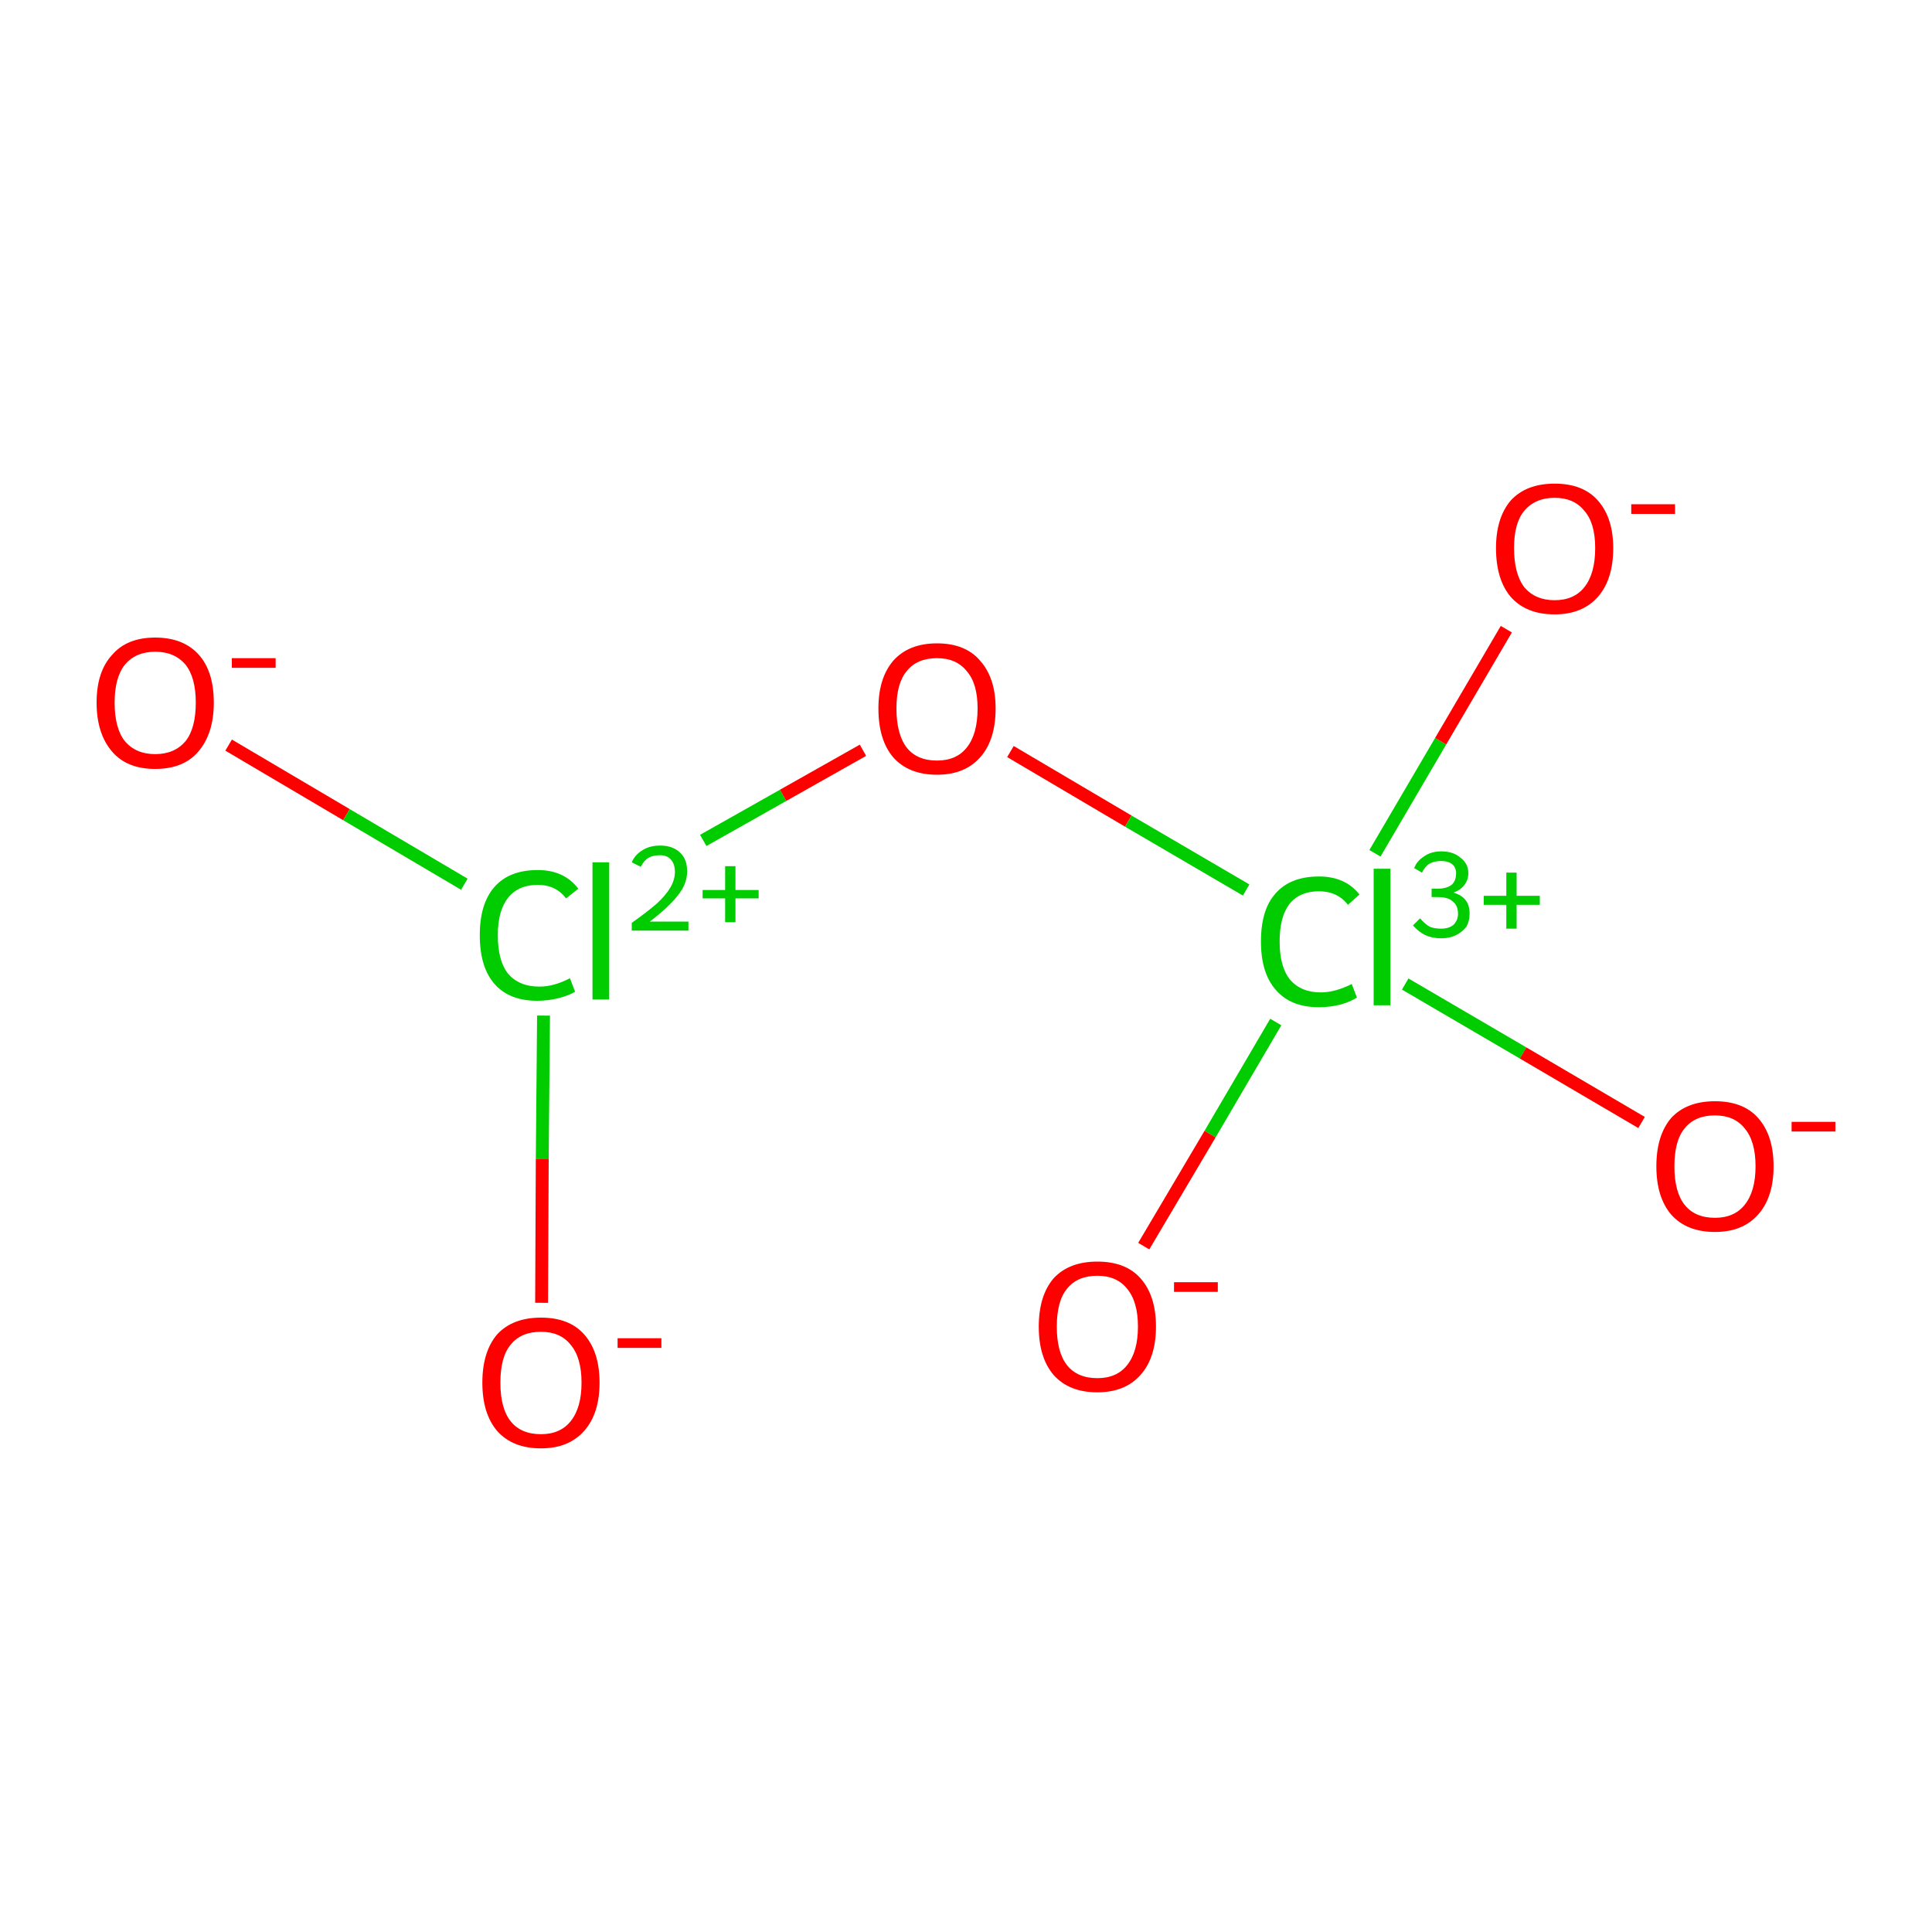 <?xml version='1.0' encoding='iso-8859-1'?>
<svg version='1.1' baseProfile='full'
              xmlns='http://www.w3.org/2000/svg'
                      xmlns:rdkit='http://www.rdkit.org/xml'
                      xmlns:xlink='http://www.w3.org/1999/xlink'
                  xml:space='preserve'
width='300px' height='300px' viewBox='0 0 300 300'>
<!-- END OF HEADER -->
<rect style='opacity:1.0;fill:#FFFFFF;stroke:none' width='300.0' height='300.0' x='0.0' y='0.0'> </rect>
<path class='bond-0 atom-0 atom-1' d='M 35.5,115.7 L 53.8,126.5' style='fill:none;fill-rule:evenodd;stroke:#FF0000;stroke-width:2.0px;stroke-linecap:butt;stroke-linejoin:miter;stroke-opacity:1' />
<path class='bond-0 atom-0 atom-1' d='M 53.8,126.5 L 72.1,137.3' style='fill:none;fill-rule:evenodd;stroke:#00CC00;stroke-width:2.0px;stroke-linecap:butt;stroke-linejoin:miter;stroke-opacity:1' />
<path class='bond-1 atom-1 atom-2' d='M 84.4,157.7 L 84.2,180.0' style='fill:none;fill-rule:evenodd;stroke:#00CC00;stroke-width:2.0px;stroke-linecap:butt;stroke-linejoin:miter;stroke-opacity:1' />
<path class='bond-1 atom-1 atom-2' d='M 84.2,180.0 L 84.1,202.3' style='fill:none;fill-rule:evenodd;stroke:#FF0000;stroke-width:2.0px;stroke-linecap:butt;stroke-linejoin:miter;stroke-opacity:1' />
<path class='bond-2 atom-1 atom-3' d='M 109.2,130.5 L 121.6,123.5' style='fill:none;fill-rule:evenodd;stroke:#00CC00;stroke-width:2.0px;stroke-linecap:butt;stroke-linejoin:miter;stroke-opacity:1' />
<path class='bond-2 atom-1 atom-3' d='M 121.6,123.5 L 134.0,116.5' style='fill:none;fill-rule:evenodd;stroke:#FF0000;stroke-width:2.0px;stroke-linecap:butt;stroke-linejoin:miter;stroke-opacity:1' />
<path class='bond-3 atom-3 atom-4' d='M 156.9,116.7 L 175.2,127.5' style='fill:none;fill-rule:evenodd;stroke:#FF0000;stroke-width:2.0px;stroke-linecap:butt;stroke-linejoin:miter;stroke-opacity:1' />
<path class='bond-3 atom-3 atom-4' d='M 175.2,127.5 L 193.5,138.2' style='fill:none;fill-rule:evenodd;stroke:#00CC00;stroke-width:2.0px;stroke-linecap:butt;stroke-linejoin:miter;stroke-opacity:1' />
<path class='bond-4 atom-4 atom-5' d='M 213.5,132.5 L 223.7,115.1' style='fill:none;fill-rule:evenodd;stroke:#00CC00;stroke-width:2.0px;stroke-linecap:butt;stroke-linejoin:miter;stroke-opacity:1' />
<path class='bond-4 atom-4 atom-5' d='M 223.7,115.1 L 233.9,97.7' style='fill:none;fill-rule:evenodd;stroke:#FF0000;stroke-width:2.0px;stroke-linecap:butt;stroke-linejoin:miter;stroke-opacity:1' />
<path class='bond-5 atom-4 atom-6' d='M 198.1,158.7 L 187.9,176.1' style='fill:none;fill-rule:evenodd;stroke:#00CC00;stroke-width:2.0px;stroke-linecap:butt;stroke-linejoin:miter;stroke-opacity:1' />
<path class='bond-5 atom-4 atom-6' d='M 187.9,176.1 L 177.6,193.5' style='fill:none;fill-rule:evenodd;stroke:#FF0000;stroke-width:2.0px;stroke-linecap:butt;stroke-linejoin:miter;stroke-opacity:1' />
<path class='bond-6 atom-4 atom-7' d='M 218.2,152.8 L 236.5,163.5' style='fill:none;fill-rule:evenodd;stroke:#00CC00;stroke-width:2.0px;stroke-linecap:butt;stroke-linejoin:miter;stroke-opacity:1' />
<path class='bond-6 atom-4 atom-7' d='M 236.5,163.5 L 254.9,174.3' style='fill:none;fill-rule:evenodd;stroke:#FF0000;stroke-width:2.0px;stroke-linecap:butt;stroke-linejoin:miter;stroke-opacity:1' />
<path class='atom-0' d='M 15.0 109.1
Q 15.0 104.3, 17.4 101.7
Q 19.7 99.0, 24.1 99.0
Q 28.5 99.0, 30.9 101.7
Q 33.2 104.3, 33.2 109.1
Q 33.2 113.9, 30.8 116.7
Q 28.5 119.4, 24.1 119.4
Q 19.7 119.4, 17.4 116.7
Q 15.0 113.9, 15.0 109.1
M 24.1 117.1
Q 27.1 117.1, 28.8 115.1
Q 30.4 113.1, 30.4 109.1
Q 30.4 105.2, 28.8 103.2
Q 27.1 101.2, 24.1 101.2
Q 21.1 101.2, 19.4 103.2
Q 17.8 105.2, 17.8 109.1
Q 17.8 113.1, 19.4 115.1
Q 21.1 117.1, 24.1 117.1
' fill='#FF0000'/>
<path class='atom-0' d='M 36.0 102.2
L 42.8 102.2
L 42.8 103.7
L 36.0 103.7
L 36.0 102.2
' fill='#FF0000'/>
<path class='atom-1' d='M 74.5 145.2
Q 74.5 140.3, 76.8 137.7
Q 79.1 135.1, 83.5 135.1
Q 87.6 135.1, 89.8 138.0
L 87.9 139.5
Q 86.3 137.4, 83.5 137.4
Q 80.5 137.4, 78.9 139.4
Q 77.3 141.4, 77.3 145.2
Q 77.3 149.2, 78.9 151.2
Q 80.6 153.2, 83.8 153.2
Q 86.0 153.2, 88.5 151.9
L 89.3 154.0
Q 88.3 154.6, 86.7 155.0
Q 85.1 155.4, 83.4 155.4
Q 79.1 155.4, 76.8 152.8
Q 74.5 150.2, 74.5 145.2
' fill='#00CC00'/>
<path class='atom-1' d='M 92.0 133.9
L 94.6 133.9
L 94.6 155.2
L 92.0 155.2
L 92.0 133.9
' fill='#00CC00'/>
<path class='atom-1' d='M 98.1 133.9
Q 98.6 132.7, 99.8 132.0
Q 100.9 131.3, 102.5 131.3
Q 104.5 131.3, 105.6 132.4
Q 106.7 133.4, 106.7 135.3
Q 106.7 137.3, 105.2 139.1
Q 103.8 140.9, 100.9 143.1
L 106.9 143.1
L 106.9 144.5
L 98.1 144.5
L 98.1 143.3
Q 100.5 141.6, 102.0 140.3
Q 103.4 139.0, 104.1 137.8
Q 104.8 136.6, 104.8 135.4
Q 104.8 134.2, 104.2 133.5
Q 103.6 132.8, 102.5 132.8
Q 101.4 132.8, 100.7 133.2
Q 100.0 133.6, 99.5 134.6
L 98.1 133.9
' fill='#00CC00'/>
<path class='atom-1' d='M 109.1 138.2
L 112.6 138.2
L 112.6 134.5
L 114.2 134.5
L 114.2 138.2
L 117.8 138.2
L 117.8 139.5
L 114.2 139.5
L 114.2 143.2
L 112.6 143.2
L 112.6 139.5
L 109.1 139.5
L 109.1 138.2
' fill='#00CC00'/>
<path class='atom-2' d='M 74.9 214.7
Q 74.9 209.9, 77.2 207.2
Q 79.6 204.6, 84.0 204.6
Q 88.4 204.6, 90.7 207.2
Q 93.1 209.9, 93.1 214.7
Q 93.1 219.5, 90.7 222.2
Q 88.3 224.9, 84.0 224.9
Q 79.6 224.9, 77.2 222.2
Q 74.9 219.5, 74.9 214.7
M 84.0 222.7
Q 87.0 222.7, 88.6 220.7
Q 90.3 218.6, 90.3 214.7
Q 90.3 210.8, 88.6 208.8
Q 87.0 206.8, 84.0 206.8
Q 80.9 206.8, 79.3 208.8
Q 77.7 210.7, 77.7 214.7
Q 77.7 218.7, 79.3 220.7
Q 80.9 222.7, 84.0 222.7
' fill='#FF0000'/>
<path class='atom-2' d='M 95.9 207.8
L 102.7 207.8
L 102.7 209.3
L 95.9 209.3
L 95.9 207.8
' fill='#FF0000'/>
<path class='atom-3' d='M 136.4 110.0
Q 136.4 105.3, 138.7 102.6
Q 141.1 99.9, 145.5 99.9
Q 149.9 99.9, 152.2 102.6
Q 154.6 105.3, 154.6 110.0
Q 154.6 114.9, 152.2 117.6
Q 149.8 120.3, 145.5 120.3
Q 141.1 120.3, 138.7 117.6
Q 136.4 114.9, 136.4 110.0
M 145.5 118.1
Q 148.5 118.1, 150.1 116.1
Q 151.8 114.0, 151.8 110.0
Q 151.8 106.1, 150.1 104.2
Q 148.5 102.2, 145.5 102.2
Q 142.4 102.2, 140.8 104.2
Q 139.2 106.1, 139.2 110.0
Q 139.2 114.0, 140.8 116.1
Q 142.4 118.1, 145.5 118.1
' fill='#FF0000'/>
<path class='atom-4' d='M 195.8 146.2
Q 195.8 141.2, 198.1 138.7
Q 200.4 136.1, 204.8 136.1
Q 208.9 136.1, 211.1 138.9
L 209.3 140.5
Q 207.7 138.4, 204.8 138.4
Q 201.8 138.4, 200.2 140.4
Q 198.7 142.4, 198.7 146.2
Q 198.7 150.1, 200.3 152.1
Q 202.0 154.1, 205.1 154.1
Q 207.3 154.1, 209.9 152.8
L 210.7 154.9
Q 209.6 155.6, 208.1 156.0
Q 206.5 156.4, 204.8 156.4
Q 200.4 156.4, 198.1 153.7
Q 195.8 151.1, 195.8 146.2
' fill='#00CC00'/>
<path class='atom-4' d='M 213.3 134.9
L 215.9 134.9
L 215.9 156.1
L 213.3 156.1
L 213.3 134.9
' fill='#00CC00'/>
<path class='atom-4' d='M 225.7 138.6
Q 227.0 139.0, 227.6 139.8
Q 228.2 140.6, 228.2 141.9
Q 228.2 143.0, 227.7 143.9
Q 227.1 144.7, 226.1 145.2
Q 225.1 145.7, 223.8 145.7
Q 222.4 145.7, 221.3 145.2
Q 220.3 144.7, 219.4 143.7
L 220.5 142.6
Q 221.3 143.5, 222.0 143.9
Q 222.7 144.2, 223.8 144.2
Q 225.0 144.2, 225.7 143.6
Q 226.4 142.9, 226.4 141.9
Q 226.4 140.6, 225.6 140.0
Q 224.9 139.3, 223.3 139.3
L 222.3 139.3
L 222.3 138.0
L 223.2 138.0
Q 224.6 138.0, 225.4 137.4
Q 226.1 136.8, 226.1 135.6
Q 226.1 134.7, 225.5 134.2
Q 224.9 133.7, 223.8 133.7
Q 222.7 133.7, 222.0 134.1
Q 221.3 134.5, 220.8 135.5
L 219.6 134.8
Q 220.0 133.7, 221.1 133.0
Q 222.2 132.2, 223.8 132.2
Q 225.7 132.2, 226.8 133.2
Q 228.0 134.1, 228.0 135.6
Q 228.0 136.6, 227.4 137.4
Q 226.8 138.2, 225.7 138.6
' fill='#00CC00'/>
<path class='atom-4' d='M 230.4 139.1
L 233.9 139.1
L 233.9 135.5
L 235.5 135.5
L 235.5 139.1
L 239.1 139.1
L 239.1 140.5
L 235.5 140.5
L 235.5 144.2
L 233.9 144.2
L 233.9 140.5
L 230.4 140.5
L 230.4 139.1
' fill='#00CC00'/>
<path class='atom-5' d='M 232.3 85.1
Q 232.3 80.4, 234.6 77.7
Q 237.0 75.1, 241.4 75.1
Q 245.8 75.1, 248.1 77.7
Q 250.5 80.4, 250.5 85.1
Q 250.5 90.0, 248.1 92.7
Q 245.7 95.4, 241.4 95.4
Q 237.0 95.4, 234.6 92.7
Q 232.3 90.0, 232.3 85.1
M 241.4 93.2
Q 244.4 93.2, 246.0 91.2
Q 247.7 89.1, 247.7 85.1
Q 247.7 81.2, 246.0 79.3
Q 244.4 77.3, 241.4 77.3
Q 238.4 77.3, 236.7 79.3
Q 235.1 81.2, 235.1 85.1
Q 235.1 89.1, 236.7 91.2
Q 238.4 93.2, 241.4 93.2
' fill='#FF0000'/>
<path class='atom-5' d='M 253.3 78.3
L 260.1 78.3
L 260.1 79.8
L 253.3 79.8
L 253.3 78.3
' fill='#FF0000'/>
<path class='atom-6' d='M 161.3 206.0
Q 161.3 201.2, 163.6 198.5
Q 166.0 195.9, 170.4 195.9
Q 174.8 195.9, 177.1 198.5
Q 179.5 201.2, 179.5 206.0
Q 179.5 210.8, 177.1 213.5
Q 174.7 216.2, 170.4 216.2
Q 166.0 216.2, 163.6 213.5
Q 161.3 210.8, 161.3 206.0
M 170.4 214.0
Q 173.4 214.0, 175.0 212.0
Q 176.7 209.9, 176.7 206.0
Q 176.7 202.1, 175.0 200.1
Q 173.4 198.1, 170.4 198.1
Q 167.3 198.1, 165.7 200.1
Q 164.1 202.0, 164.1 206.0
Q 164.1 210.0, 165.7 212.0
Q 167.3 214.0, 170.4 214.0
' fill='#FF0000'/>
<path class='atom-6' d='M 182.3 199.1
L 189.1 199.1
L 189.1 200.6
L 182.3 200.6
L 182.3 199.1
' fill='#FF0000'/>
<path class='atom-7' d='M 257.2 181.1
Q 257.2 176.3, 259.5 173.6
Q 261.9 171.0, 266.3 171.0
Q 270.7 171.0, 273.0 173.6
Q 275.4 176.3, 275.4 181.1
Q 275.4 185.9, 273.0 188.6
Q 270.6 191.3, 266.3 191.3
Q 261.9 191.3, 259.5 188.6
Q 257.2 185.9, 257.2 181.1
M 266.3 189.1
Q 269.3 189.1, 270.9 187.1
Q 272.6 185.0, 272.6 181.1
Q 272.6 177.2, 270.9 175.2
Q 269.3 173.2, 266.3 173.2
Q 263.2 173.2, 261.6 175.2
Q 260.0 177.1, 260.0 181.1
Q 260.0 185.1, 261.6 187.1
Q 263.2 189.1, 266.3 189.1
' fill='#FF0000'/>
<path class='atom-7' d='M 278.2 174.2
L 285.0 174.2
L 285.0 175.7
L 278.2 175.7
L 278.2 174.2
' fill='#FF0000'/>
</svg>
